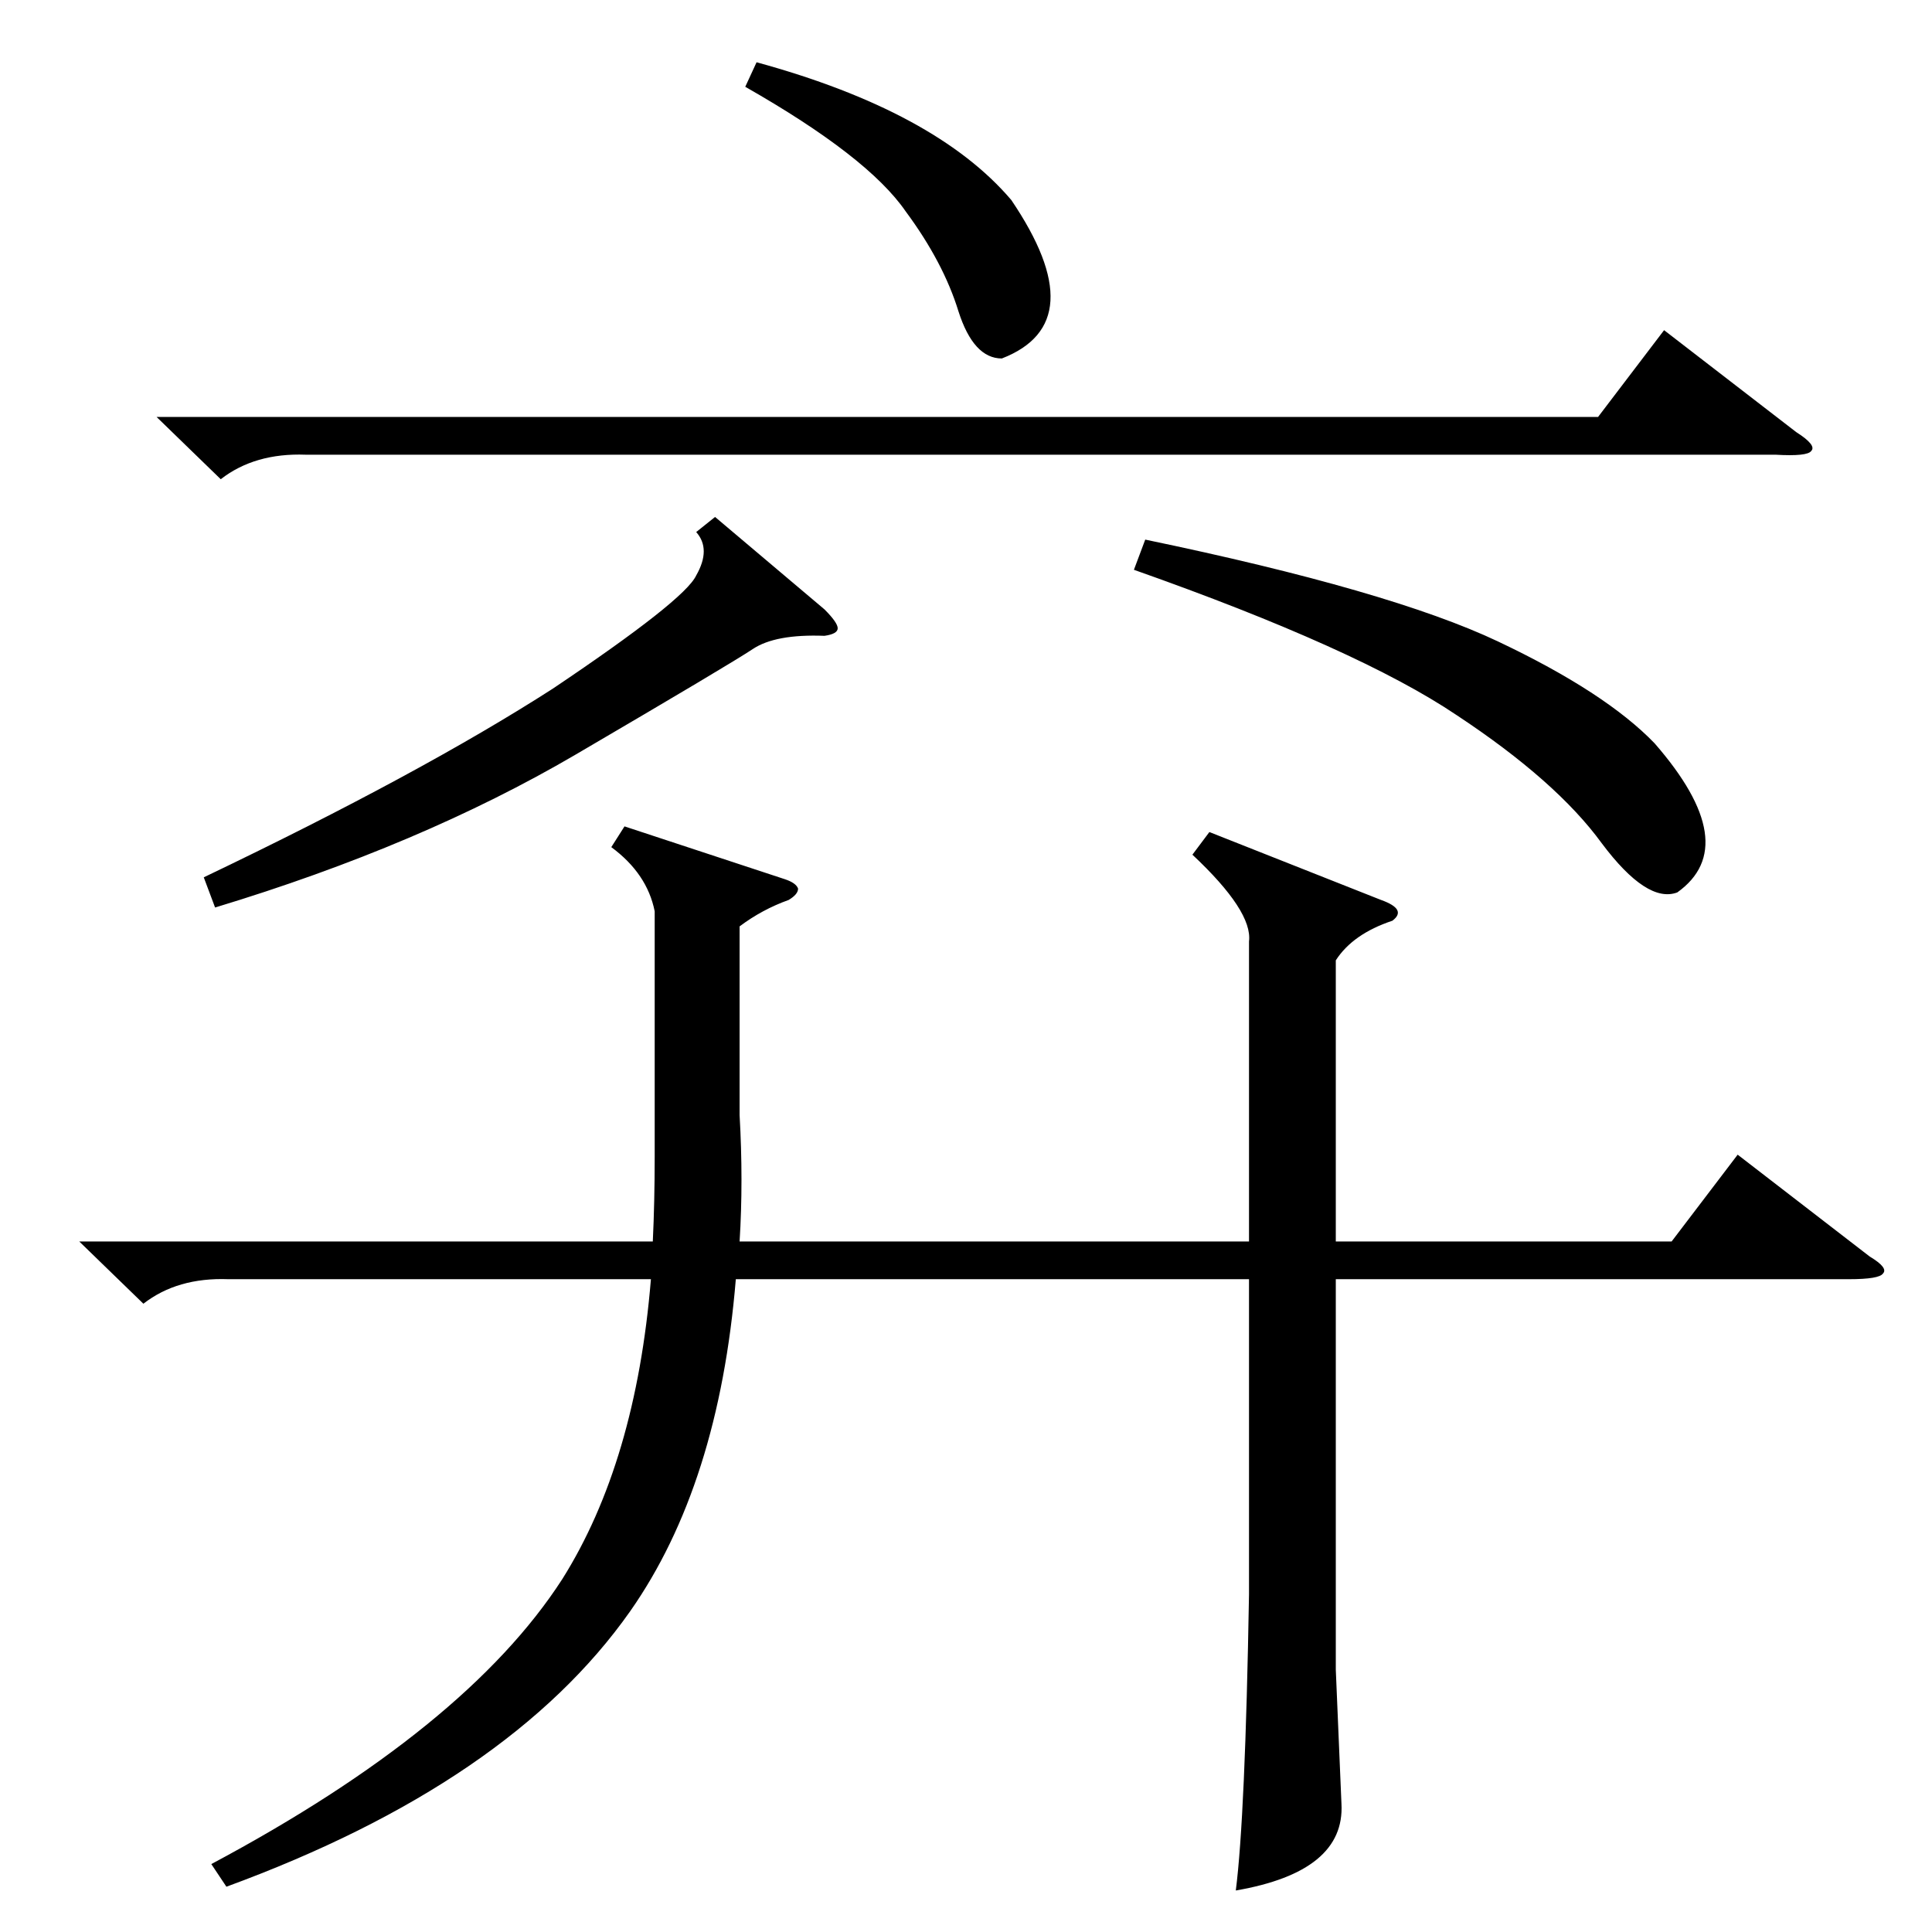 <?xml version="1.0" standalone="no"?>
<!DOCTYPE svg PUBLIC "-//W3C//DTD SVG 1.1//EN" "http://www.w3.org/Graphics/SVG/1.1/DTD/svg11.dtd" >
<svg xmlns="http://www.w3.org/2000/svg" xmlns:xlink="http://www.w3.org/1999/xlink" version="1.1" viewBox="0 -205 1024 1024">
  <g transform="matrix(1 0 0 -1 0 819)">
   <path fill="currentColor"
d="M42 366h304q1 21 1 45v130q-4 20 -23 34l7 11l85 -28q6 -2 7 -5q0 -3 -5 -6q-14 -5 -26 -14v-100q2 -35 0 -67h270v159q2 16 -30 46l9 12l91 -36q14 -5 6 -11q-21 -7 -30 -21v-149h178l35 46l70 -54q10 -6 7 -9q-2 -3 -18 -3h-272v-207l3 -71q2 -36 -56 -46q5 39 7 157
v167h-272q-9 -109 -56 -176q-64 -91 -214 -146l-8 12q135 72 186 151q39 62 47 159h-224q-27 1 -45 -13zM83 803h764l35 46l70 -54q11 -7 8 -10q-2 -3 -19 -2h-779q-27 1 -45 -13zM601 722l6 16q130 -27 187 -54t83 -54q47 -54 12 -79q-16 -6 -40 26q-24 33 -77 68
q-52 35 -171 77zM379 750l58 -49q7 -7 7 -10t-7 -4q-26 1 -38 -7t-94 -56t-191 -81l-6 16q115 55 185 100q70 47 76 60q8 14 0 23zM395 978l6 13q95 -26 135 -73q44 -65 -5 -84q-15 0 -23 25q-8 26 -28 53q-20 29 -85 66z" />
  </g>

</svg>

